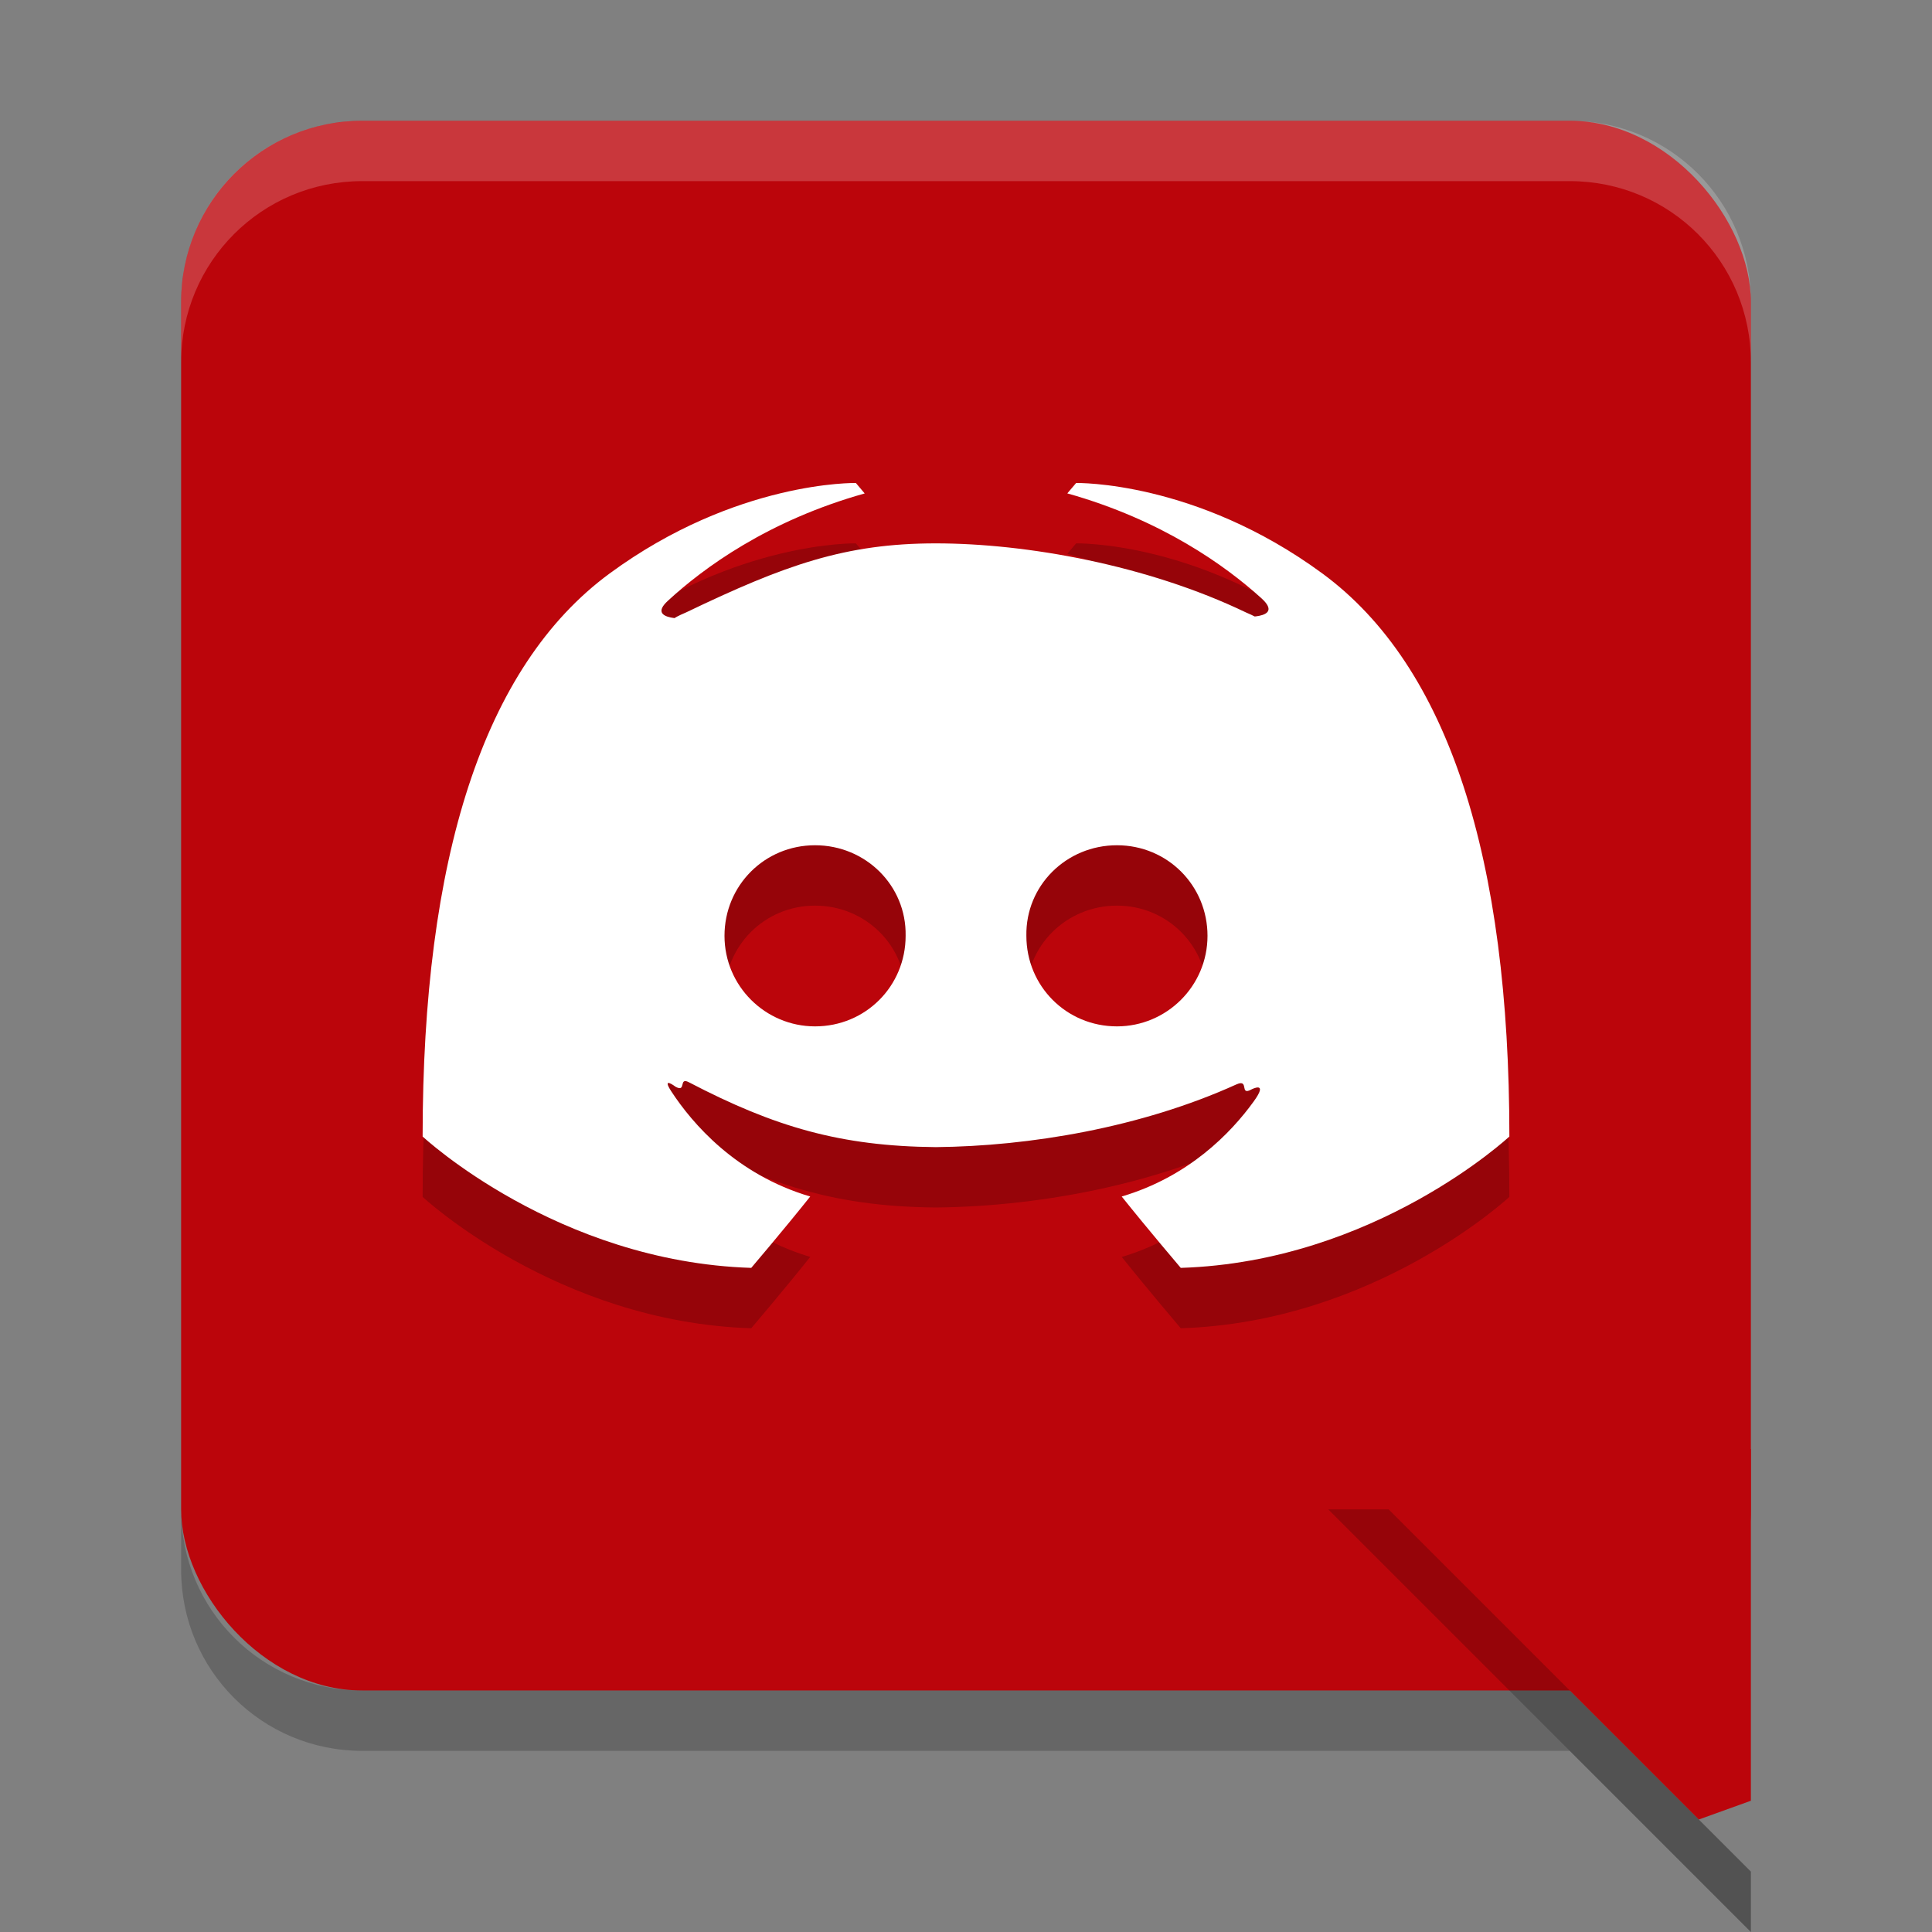 <?xml version="1.0" encoding="UTF-8" standalone="no"?>
<svg
   width="32"
   height="32"
   version="1.1"
   id="svg36935"
   sodipodi:docname="Lightcord.svg"
   inkscape:version="1.2 (dc2aedaf03, 2022-05-15)"
   xmlns:inkscape="http://www.inkscape.org/namespaces/inkscape"
   xmlns:sodipodi="http://sodipodi.sourceforge.net/DTD/sodipodi-0.dtd"
   xmlns="http://www.w3.org/2000/svg"
   xmlns:svg="http://www.w3.org/2000/svg">
  <rect width="100%" height="100%" fill="#808080" stroke="none"/>
  <defs
     id="defs36939" />
  <sodipodi:namedview
     id="namedview36937"
     pagecolor="#ffffff"
     bordercolor="#666666"
     borderopacity="1.0"
     inkscape:pageshadow="2"
     inkscape:pageopacity="0.0"
     inkscape:pagecheckerboard="0"
     showgrid="false"
     inkscape:zoom="36.548582"
     inkscape:cx="16.006093"
     inkscape:cy="16.019773"
     inkscape:window-width="1444"
     inkscape:window-height="1080"
     inkscape:window-x="237"
     inkscape:window-y="-1"
     inkscape:window-maximized="1"
     inkscape:current-layer="svg36935"
     inkscape:showpageshadow="0"
     inkscape:deskcolor="#d1d1d1" />
  <rect
     style="fill:#bb050b"
     width="26"
     height="26"
     x="3"
     y="2"
     rx="3"
     ry="3"
     id="rect36921" />
  <path
     style="opacity:0.2"
     d="m 3,25 v 1 c 0,1.662 1.338,3 3,3 h 20 l 3,3 V 31 L 26,28 H 6 C 4.338,28 3,26.662 3,25 Z"
     id="path36923" />
  <path
     style="fill:#bb050b;fill-rule:evenodd"
     d="M 29,29.826 28.137,30.137 22,24 h 7 z"
     id="path36925"
     sodipodi:nodetypes="cccccc" />
  <path
     style="opacity:0.2;fill:#ffffff"
     d="M 6,2 C 4.338,2 3,3.338 3,5 V 6 C 3,4.338 4.338,3 6,3 h 20 c 1.662,0 3,1.338 3,3 V 5 C 29,3.338 27.662,2 26,2 Z"
     id="path36927" />
  <path
     style="opacity:0.2;fill-rule:evenodd"
     d="m 22,25 7,7 V 31 L 28.169,30.169 23,25 Z"
     id="path36929"
     sodipodi:nodetypes="cccccc" />
  <path
     style="opacity:0.2"
     d="m 14.176,9 c 0,0 -1.98,-0.043 -4.078,1.498 -2.098,1.541 -3.098,4.731 -3.098,9.326 0,0 2.224,2.075 5.443,2.176 0,0 0.54,-0.634 0.977,-1.182 C 11.57,20.271 10.869,18.633 10.869,18.633 12.574,19.586 13.732,19.983 15.5,20 c 1.768,-0.017 3.926,-0.414 5.631,-1.367 0,0 -0.701,1.638 -2.551,2.186 C 19.017,21.366 19.557,22 19.557,22 22.776,21.899 25,19.824 25,19.824 25,15.229 24,12.039 21.902,10.498 19.805,8.957 17.824,9 17.824,9 l -0.146,0.172 c 2.622,0.735 3.816,2.373 3.816,2.373 0,0 -0.32,-0.172 -0.859,-0.402 C 19,10.358 17,10 15.5,10 c -1.5,-3.1e-5 -2.5,0.358 -4.135,1.143 -0.539,0.23 -0.859,0.402 -0.859,0.402 0,0 1.194,-1.638 3.816,-2.373 z M 13.5,15 c 0.838,0 1.515,0.668 1.5,1.5 C 15,17.332 14.338,18 13.5,18 12.677,18 12,17.332 12,16.5 12,15.668 12.662,15 13.5,15 Z m 5,0 C 19.338,15 20,15.668 20,16.5 20,17.332 19.323,18 18.5,18 17.662,18 17,17.332 17,16.5 16.985,15.668 17.662,15 18.5,15 Z"
     id="path36931" />
  <path
     style="fill:#ffffff"
     d="m 14.176,8 c 0,0 -1.98,-0.043 -4.078,1.498 -2.098,1.541 -3.098,4.731 -3.098,9.326 0,0 2.224,2.075 5.443,2.176 0,0 0.54,-0.634 0.977,-1.182 -1.232,-0.364 -1.954,-1.212 -2.299,-1.738 -0.173,-0.264 0.067,-0.081 0.067,-0.081 0.186,0.104 0.047,-0.165 0.221,-0.074 C 12.833,18.668 13.925,18.985 15.5,19 c 1.548,-0.015 3.397,-0.322 4.977,-1.038 0.224,-0.101 0.043,0.199 0.254,0.081 0,0 0.287,-0.148 0.034,0.201 -0.379,0.524 -1.076,1.245 -2.186,1.574 C 19.017,20.366 19.557,21 19.557,21 22.776,20.899 25,18.824 25,18.824 25,14.229 24,11.039 21.902,9.498 19.805,7.957 17.824,8 17.824,8 l -0.146,0.172 c 1.562,0.438 2.618,1.196 3.216,1.738 0.406,0.367 -0.376,0.304 -0.376,0.304 0,0 0.656,0.16 0.117,-0.071 C 19,9.358 17,9 15.5,9 c -1.5,-3.1e-5 -2.5,0.358 -4.135,1.143 -0.539,0.23 0.077,0.101 0.077,0.101 0,0 -0.756,0.054 -0.382,-0.291 0.589,-0.544 1.659,-1.331 3.262,-1.78 z M 13.5,14 c 0.838,0 1.515,0.668 1.5,1.5 C 15,16.332 14.338,17 13.5,17 12.677,17 12,16.332 12,15.5 12,14.668 12.662,14 13.5,14 Z m 5,0 C 19.338,14 20,14.668 20,15.5 20,16.332 19.323,17 18.5,17 17.662,17 17,16.332 17,15.5 16.985,14.668 17.662,14 18.5,14 Z"
     id="path36933"
     sodipodi:nodetypes="cscccscscscscccsccscccccsccscsssssscs" />
</svg>
